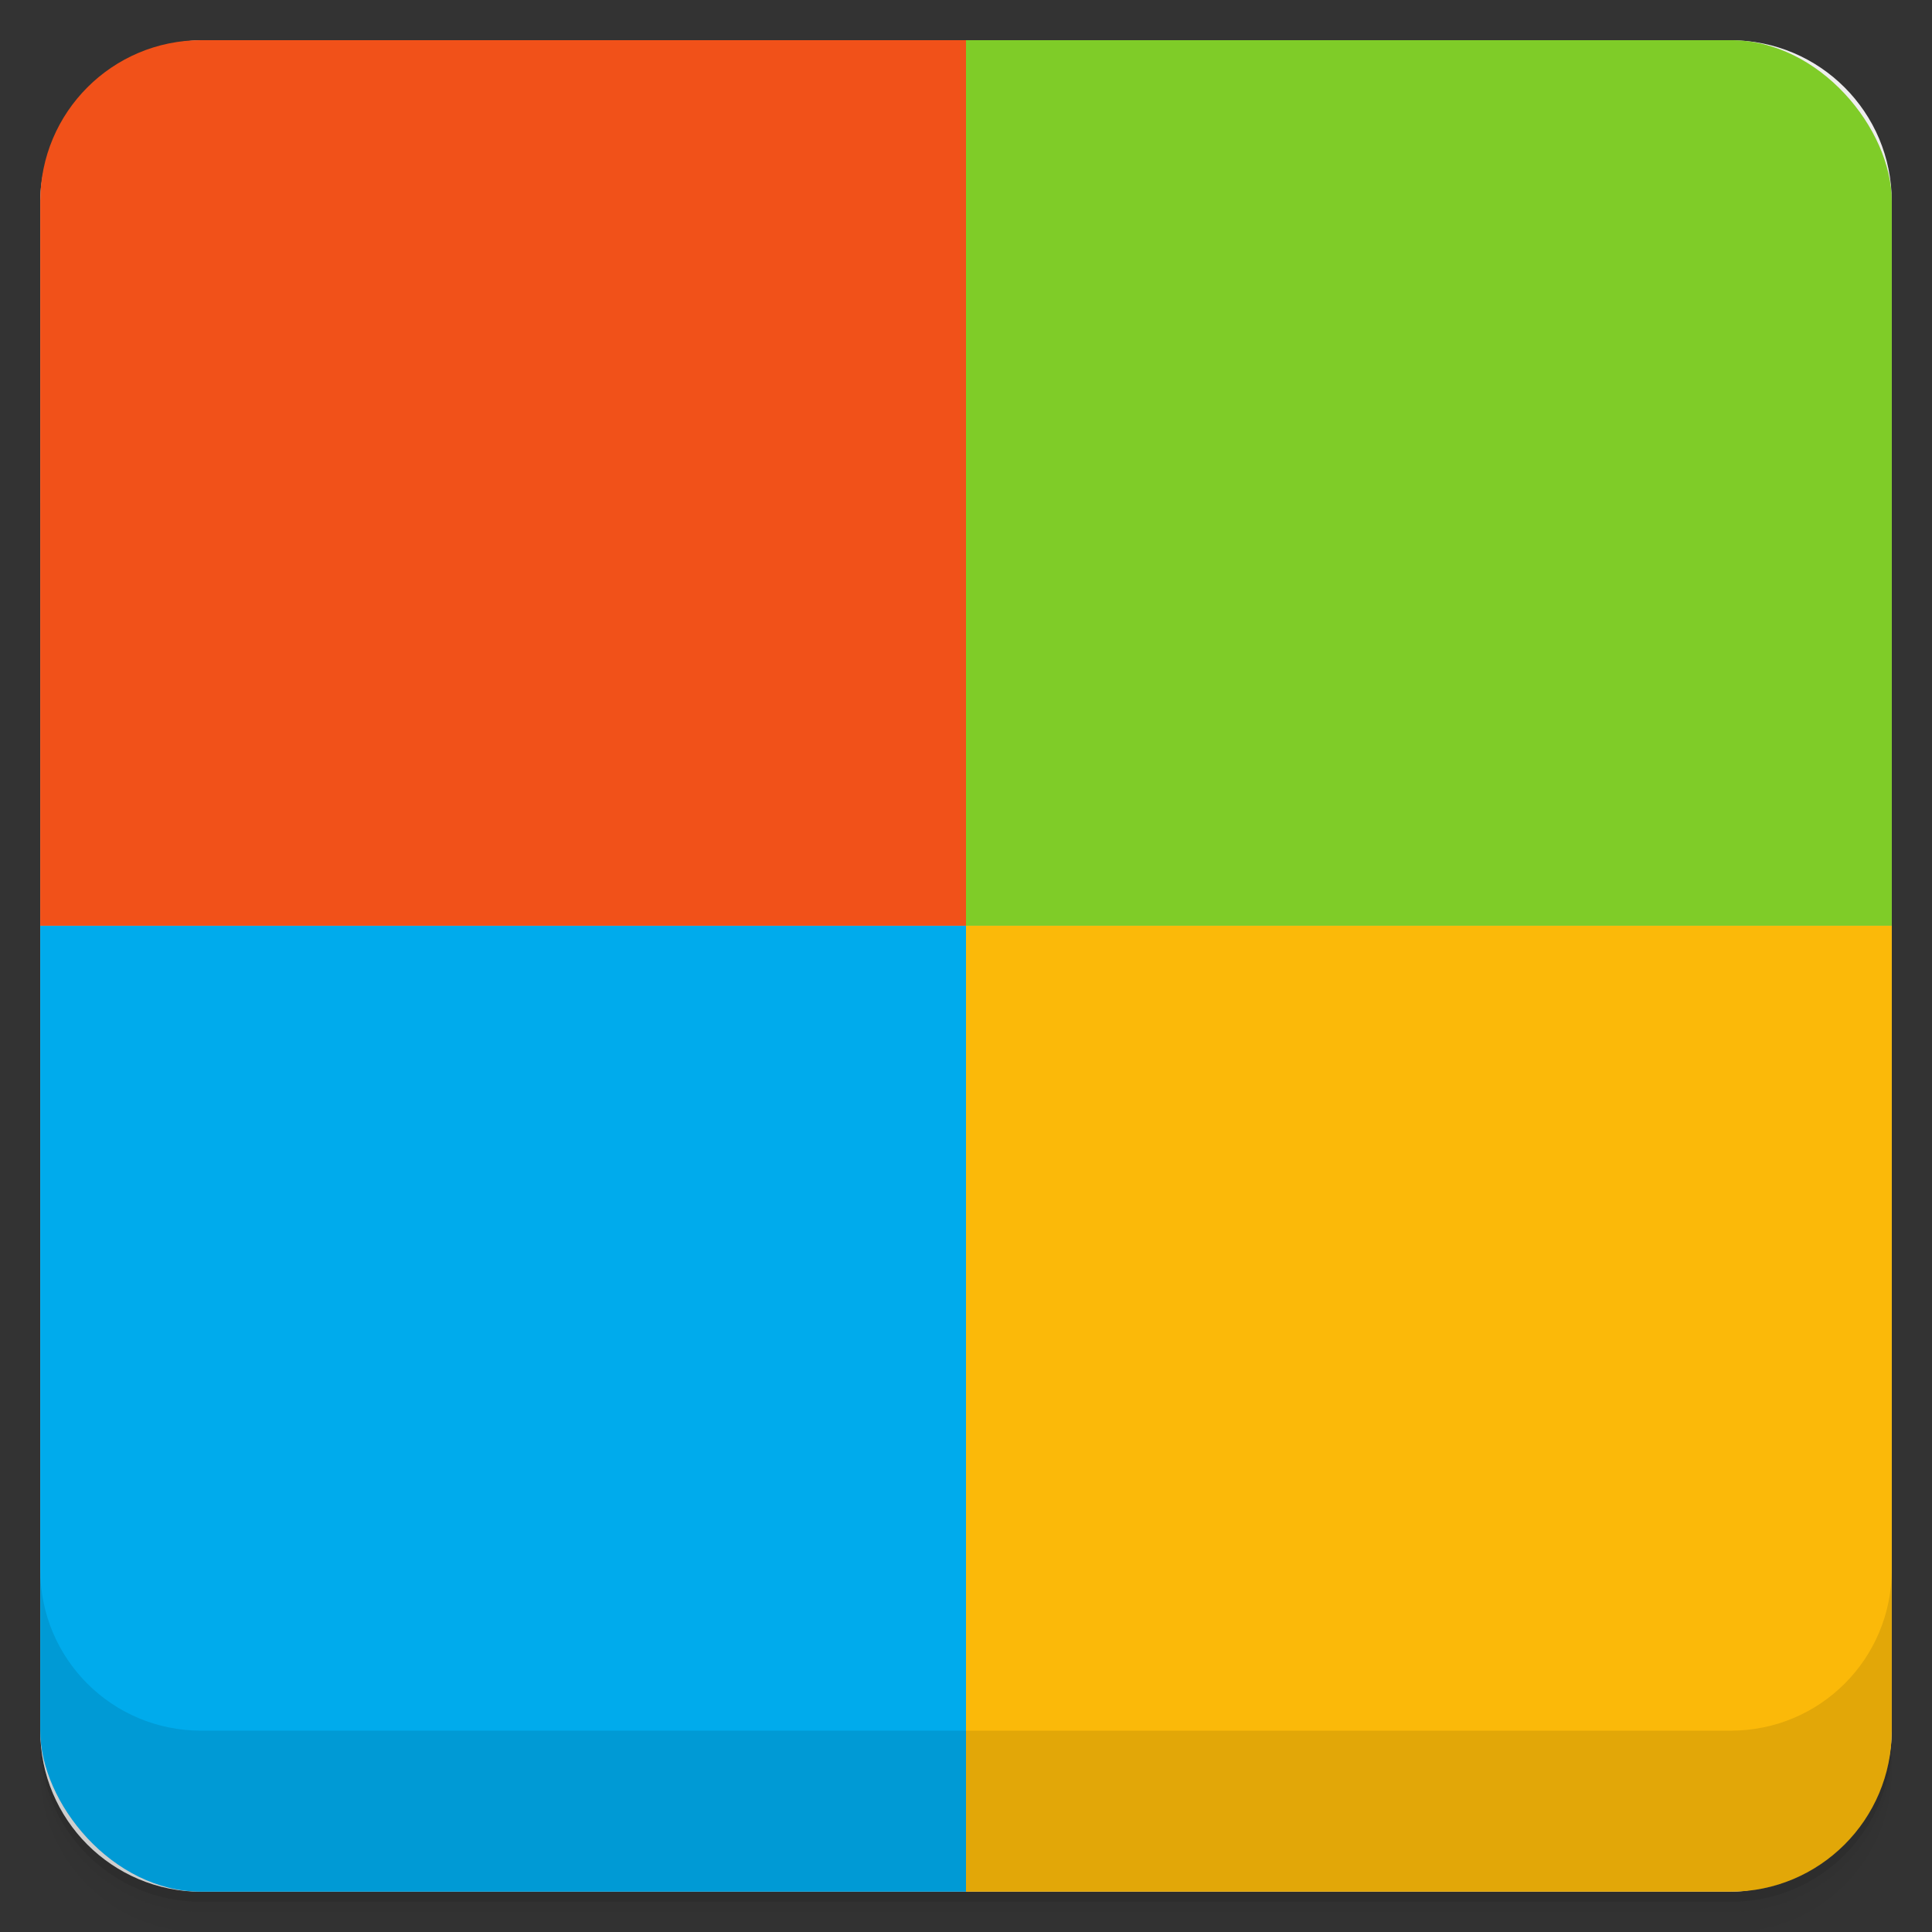 <?xml version="1.0" encoding="UTF-8" standalone="no"?>
<svg
   xmlns:dc="http://purl.org/dc/elements/1.1/"
   xmlns:cc="http://creativecommons.org/ns#"
   xmlns:rdf="http://www.w3.org/1999/02/22-rdf-syntax-ns#"
   xmlns:svg="http://www.w3.org/2000/svg"
   xmlns="http://www.w3.org/2000/svg"
   xmlns:sodipodi="http://sodipodi.sourceforge.net/DTD/sodipodi-0.dtd"
   xmlns:inkscape="http://www.inkscape.org/namespaces/inkscape"
   viewBox="0 0 48 48"
   id="svg2"
   version="1.1"
   inkscape:version="0.48.5 r10040"
   width="100%"
   height="100%"
   sodipodi:docname="wine.svg">
  <rect x="0" y="0" width="48" height="48" fill="#333333" stroke="none"/>
  <sodipodi:namedview
     pagecolor="#ffffff"
     bordercolor="#666666"
     borderopacity="1"
     objecttolerance="10"
     gridtolerance="10"
     guidetolerance="10"
     inkscape:pageopacity="0"
     inkscape:pageshadow="2"
     inkscape:window-width="1244"
     inkscape:window-height="760"
     id="namedview83"
     showgrid="false"
     inkscape:zoom="11.313708"
     inkscape:cx="13.570175"
     inkscape:cy="24"
     inkscape:window-x="0"
     inkscape:window-y="30"
     inkscape:window-maximized="0"
     inkscape:current-layer="g55" />
  <defs
     id="defs4">
    <linearGradient
       id="linearGradient3764"
       x1="1"
       x2="47"
       gradientUnits="userSpaceOnUse"
       gradientTransform="translate(-48,0.002)">
      <stop
         stop-color="#e4e4e4"
         stop-opacity="1"
         id="stop7" />
      <stop
         offset="1"
         stop-color="#eee"
         stop-opacity="1"
         id="stop9" />
    </linearGradient>
    <clipPath
       id="clipPath-534190635">
      <g
         transform="translate(0,-1004.362)"
         id="g12">
        <rect
           rx="4"
           y="1005.36"
           x="1"
           height="46"
           width="46"
           fill="#1890d0"
           id="rect14" />
      </g>
    </clipPath>
    <clipPath
       id="clipPath-547550299">
      <g
         transform="translate(0,-1004.362)"
         id="g17">
        <rect
           rx="4"
           y="1005.36"
           x="1"
           height="46"
           width="46"
           fill="#1890d0"
           id="rect19" />
      </g>
    </clipPath>
  </defs>
  <g
     id="g21">
    <path
       d="m 1 43 l 0 0.25 c 0 2.216 1.784 4 4 4 l 38 0 c 2.216 0 4 -1.784 4 -4 l 0 -0.25 c 0 2.216 -1.784 4 -4 4 l -38 0 c -2.216 0 -4 -1.784 -4 -4 z m 0 0.5 l 0 0.5 c 0 2.216 1.784 4 4 4 l 38 0 c 2.216 0 4 -1.784 4 -4 l 0 -0.5 c 0 2.216 -1.784 4 -4 4 l -38 0 c -2.216 0 -4 -1.784 -4 -4 z"
       opacity="0.02"
       id="path23" />
    <path
       d="m 1 43.25 l 0 0.25 c 0 2.216 1.784 4 4 4 l 38 0 c 2.216 0 4 -1.784 4 -4 l 0 -0.25 c 0 2.216 -1.784 4 -4 4 l -38 0 c -2.216 0 -4 -1.784 -4 -4 z"
       opacity="0.05"
       id="path25" />
    <path
       d="m 1 43 l 0 0.25 c 0 2.216 1.784 4 4 4 l 38 0 c 2.216 0 4 -1.784 4 -4 l 0 -0.25 c 0 2.216 -1.784 4 -4 4 l -38 0 c -2.216 0 -4 -1.784 -4 -4 z"
       opacity="0.1"
       id="path27" />
  </g>
  <g
     id="g29">
    <rect
       width="46"
       height="46"
       x="-47"
       y="1"
       rx="4"
       transform="matrix(0,-1,1,0,0,0)"
       fill="url(#linearGradient3764)"
       fill-opacity="1"
       id="rect31" />
  </g>
  <g
     id="g33">
    <g
       clip-path="url(#clipPath-534190635)"
       id="g35">
      <g
         opacity="0.1"
         id="g37">
        <!-- color: #eeeeee -->
        <g
           id="g39">
          <path
             d="m 24 0 l 0 24 l 24 0 l 0 -24 m -24 0"
             stroke="none"
             fill-rule="evenodd"
             fill-opacity="1"
             fill="#000"
             id="path41" />
          <path
             d="m 24 24 l 0 24 l 24 0 l 0 -24 m -24 0"
             stroke="none"
             fill-rule="evenodd"
             fill-opacity="1"
             fill="#000"
             id="path43" />
          <path
             d="m 0 24 l 0 24 l 24 0 l 0 -24 m -24 0"
             stroke="none"
             fill-rule="evenodd"
             fill-opacity="1"
             fill="#000"
             id="path45" />
          <path
             d="M 0 0 L 0 24 L 24 24 L 24 0 M 0 0 "
             stroke="none"
             fill-rule="evenodd"
             fill-opacity="1"
             fill="#000"
             id="path47" />
          <path
             d="m 32.395 12.01 c -0.961 0.02 -1.91 0.645 -2.063 1.844 c -0.242 1.902 1.578 1.188 3.03 1.188 c 1.453 0 1.941 3.09 1.574 4.754 c -0.363 1.664 -4.227 5.59 -12.969 1.664 c -7.195 -3.234 -10.789 1.07 -10.98 1.156 c 0.691 6.426 6.234 13.391 12.98 13.391 c 7.188 0 13.03 -7.68 13.03 -14.73 c 0 -0.809 -0.094 -1.609 -0.242 -2.375 c -0.133 -0.391 -0.266 -0.777 -0.363 -1.129 c -0.176 -0.633 -0.375 -1.168 -0.547 -1.664 c -0.008 -0.016 0.008 -0.043 0 -0.059 c -0.688 -1.5 -1.652 -2.852 -2.848 -3.98 c -0.004 -0.012 -0.027 0.008 -0.031 0 c -0.188 -0.047 -0.383 -0.063 -0.574 -0.063 m 0 0.004"
             stroke="none"
             fill-rule="nonzero"
             fill-opacity="1"
             fill="#000"
             id="path49" />
          <path
             d="m 30.395 16.527 c 0 0.395 -0.328 0.715 -0.727 0.715 c -0.402 0 -0.73 -0.32 -0.73 -0.715 c 0 -0.391 0.328 -0.711 0.73 -0.711 c 0.398 0 0.727 0.32 0.727 0.711 m 0 0"
             stroke="none"
             fill-rule="nonzero"
             fill-opacity="1"
             fill="#000"
             id="path51" />
          <path
             d="m 28.938 13.945 c 0 0.277 -0.23 0.504 -0.516 0.504 c -0.285 0 -0.516 -0.227 -0.516 -0.504 c 0 -0.281 0.23 -0.508 0.516 -0.508 c 0.285 0 0.516 0.227 0.516 0.508 m 0 0"
             stroke="none"
             fill-rule="nonzero"
             fill-opacity="1"
             fill="#000"
             id="path53" />
        </g>
      </g>
    </g>
  </g>
  <g
     id="g55">
    <g
       clip-path="url(#clipPath-547550299)"
       id="g57">
      <g
         transform="translate(0,-1)"
         id="g59">
        <!-- color: #eeeeee -->
        <g
           id="g61">
          <path
             d="m 24 0 l 0 24 l 24 0 l 0 -24 m -24 0"
             fill="#7fcc28"
             stroke="none"
             fill-rule="evenodd"
             fill-opacity="1"
             id="path63" />
          <path
             d="m 24 24 l 0 24 l 24 0 l 0 -24 m -24 0"
             fill="#fbb909"
             stroke="none"
             fill-rule="evenodd"
             fill-opacity="1"
             id="path65" />
          <path
             d="m 0 24 l 0 24 l 24 0 l 0 -24 m -24 0"
             fill="#00abec"
             stroke="none"
             fill-rule="evenodd"
             fill-opacity="1"
             id="path67" />
          <path
             d="M 0 0 L 0 24 L 24 24 L 24 0 M 0 0 "
             fill="#f15119"
             stroke="none"
             fill-rule="evenodd"
             fill-opacity="1"
             id="path69" />
        </g>
      </g>
    </g>
  </g>
  <g
     id="g77">
    <g
       transform="translate(0,-1004.362)"
       id="g79">
      <path
         d="m 1 1043.36 0 4 c 0 2.216 1.784 4 4 4 l 38 0 c 2.216 0 4 -1.784 4 -4 l 0 -4 c 0 2.216 -1.784 4 -4 4 l -38 0 c -2.216 0 -4 -1.784 -4 -4 z"
         opacity="0.1"
         id="path81" />
    </g>
  </g>
</svg>
